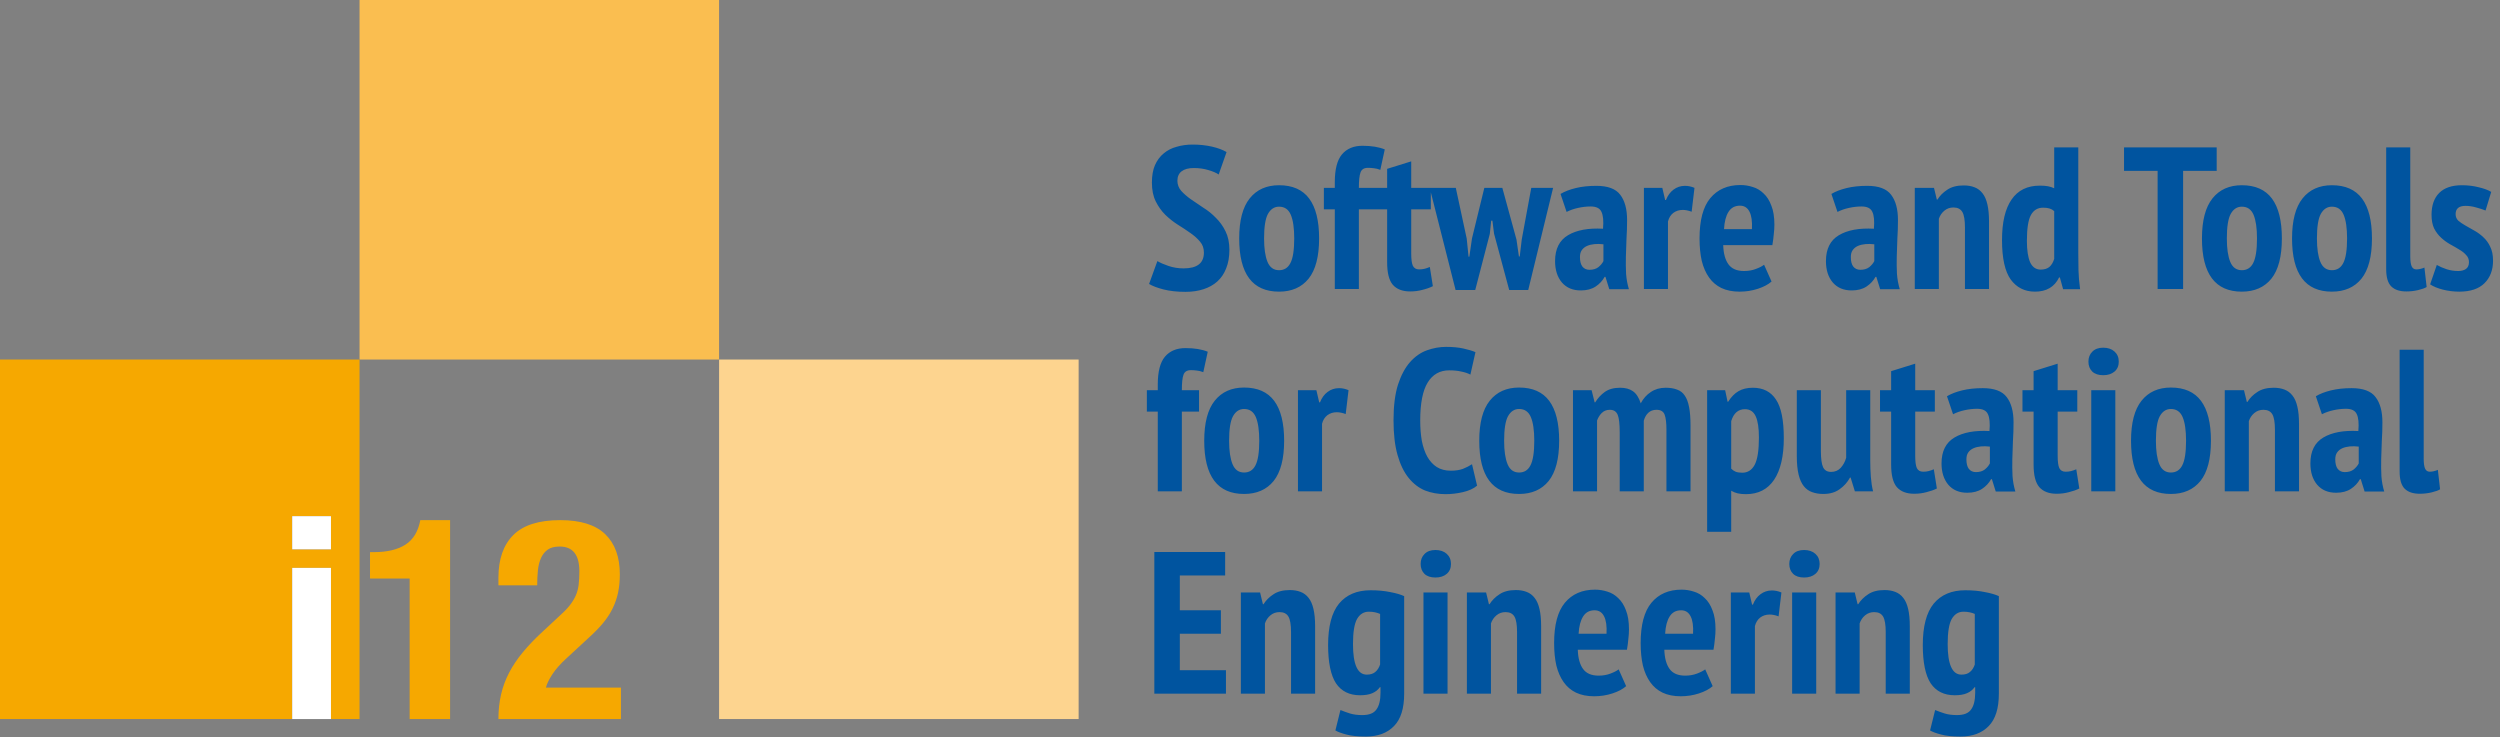 <svg width="692" height="204" viewBox="0 0 692 204" fill="none" xmlns="http://www.w3.org/2000/svg">
<rect x="0" y="0" width="692" height="204" fill="#808080" stroke="none"/>
<path d="M333.24 69.92C333.24 68.725 332.885 67.717 332.176 66.896C331.467 66.037 330.571 65.235 329.488 64.488C328.443 63.741 327.285 62.976 326.016 62.192C324.784 61.408 323.627 60.493 322.544 59.448C321.499 58.403 320.621 57.171 319.912 55.752C319.203 54.333 318.848 52.597 318.848 50.544C318.848 48.64 319.128 47.035 319.688 45.728C320.285 44.384 321.088 43.301 322.096 42.48C323.104 41.621 324.299 41.005 325.68 40.632C327.061 40.221 328.536 40.016 330.104 40.016C332.008 40.016 333.781 40.203 335.424 40.576C337.067 40.949 338.429 41.453 339.512 42.088L337.328 48.304C336.693 47.856 335.741 47.445 334.472 47.072C333.24 46.699 331.896 46.512 330.44 46.512C328.984 46.512 327.864 46.811 327.08 47.408C326.296 48.005 325.904 48.883 325.904 50.04C325.904 51.085 326.259 52.019 326.968 52.84C327.677 53.624 328.555 54.389 329.6 55.136C330.683 55.883 331.84 56.667 333.072 57.488C334.341 58.272 335.499 59.205 336.544 60.288C337.627 61.333 338.523 62.584 339.232 64.04C339.941 65.459 340.296 67.157 340.296 69.136C340.296 71.115 339.997 72.832 339.4 74.288C338.84 75.744 338.019 76.957 336.936 77.928C335.891 78.861 334.621 79.571 333.128 80.056C331.635 80.541 329.973 80.784 328.144 80.784C325.829 80.784 323.795 80.56 322.04 80.112C320.323 79.664 318.997 79.16 318.064 78.6L320.36 72.272C321.107 72.72 322.133 73.168 323.44 73.616C324.747 74.064 326.147 74.288 327.64 74.288C331.373 74.288 333.24 72.832 333.24 69.92ZM343.009 66C343.009 61.035 343.98 57.339 345.921 54.912C347.863 52.485 350.569 51.272 354.041 51.272C357.775 51.272 360.556 52.504 362.385 54.968C364.215 57.432 365.129 61.109 365.129 66C365.129 71.003 364.159 74.717 362.217 77.144C360.276 79.533 357.551 80.728 354.041 80.728C346.687 80.728 343.009 75.819 343.009 66ZM349.897 66C349.897 68.8 350.215 70.965 350.849 72.496C351.484 74.027 352.548 74.792 354.041 74.792C355.46 74.792 356.505 74.139 357.177 72.832C357.887 71.488 358.241 69.211 358.241 66C358.241 63.125 357.924 60.941 357.289 59.448C356.655 57.955 355.572 57.208 354.041 57.208C352.735 57.208 351.708 57.88 350.961 59.224C350.252 60.531 349.897 62.789 349.897 66ZM366.448 52H369.472V50.432C369.472 46.885 370.125 44.328 371.432 42.76C372.776 41.155 374.68 40.352 377.144 40.352C379.608 40.352 381.661 40.688 383.304 41.36L382.072 47.016C381.4 46.755 380.803 46.605 380.28 46.568C379.757 46.493 379.216 46.456 378.656 46.456C377.573 46.456 376.883 46.885 376.584 47.744C376.285 48.565 376.136 49.984 376.136 52H380.896V57.936H376.136V80H369.472V57.936H366.448V52ZM380.88 52H383.96V46.736L390.624 44.664V52H396.056V57.936H390.624V70.144C390.624 71.749 390.774 72.888 391.072 73.56C391.408 74.232 391.987 74.568 392.808 74.568C393.368 74.568 393.872 74.512 394.32 74.4C394.768 74.288 395.254 74.12 395.776 73.896L396.616 79.216C395.795 79.627 394.843 79.963 393.76 80.224C392.678 80.523 391.539 80.672 390.344 80.672C388.216 80.672 386.611 80.056 385.528 78.824C384.483 77.592 383.96 75.52 383.96 72.608V57.936H380.88V52ZM415.845 52L419.765 66.336L420.437 70.984H420.661L421.221 66.28L423.853 52H429.901L423.013 80.28H417.749L413.549 64.656L413.101 61.072H412.765L412.373 64.768L408.341 80.28H402.909L395.741 52H402.965L405.989 66.056L406.493 71.04H406.717L407.445 66L410.861 52H415.845ZM431.956 53.68C433.076 53.008 434.476 52.467 436.156 52.056C437.836 51.645 439.74 51.44 441.868 51.44C445.042 51.44 447.244 52.261 448.476 53.904C449.746 55.547 450.38 57.88 450.38 60.904C450.38 62.659 450.324 64.395 450.212 66.112C450.138 67.792 450.082 69.453 450.044 71.096C450.007 72.701 450.026 74.269 450.1 75.8C450.212 77.293 450.474 78.712 450.884 80.056H445.452L444.388 76.64H444.164C443.567 77.723 442.727 78.619 441.644 79.328C440.562 80.037 439.199 80.392 437.556 80.392C435.354 80.392 433.618 79.664 432.348 78.208C431.079 76.715 430.444 74.736 430.444 72.272C430.444 68.912 431.639 66.523 434.028 65.104C436.418 63.685 439.647 63.088 443.716 63.312C443.903 61.147 443.754 59.579 443.268 58.608C442.82 57.637 441.831 57.152 440.3 57.152C439.18 57.152 438.023 57.283 436.828 57.544C435.634 57.805 434.57 58.179 433.636 58.664L431.956 53.68ZM439.964 74.68C440.972 74.68 441.794 74.437 442.428 73.952C443.063 73.429 443.53 72.869 443.828 72.272V67.624C442.97 67.512 442.148 67.493 441.364 67.568C440.58 67.643 439.89 67.811 439.292 68.072C438.695 68.333 438.21 68.725 437.836 69.248C437.5 69.733 437.332 70.368 437.332 71.152C437.332 72.309 437.556 73.187 438.004 73.784C438.49 74.381 439.143 74.68 439.964 74.68ZM468.249 58.608C467.353 58.272 466.532 58.104 465.785 58.104C464.777 58.104 463.9 58.384 463.153 58.944C462.444 59.504 461.958 60.288 461.697 61.296V80H455.033V52H460.129L460.913 55.36H461.137C461.622 54.128 462.313 53.176 463.209 52.504C464.142 51.795 465.206 51.44 466.401 51.44C467.297 51.44 468.174 51.627 469.033 52L468.249 58.608ZM490.367 77.928C489.434 78.749 488.165 79.421 486.559 79.944C484.954 80.467 483.274 80.728 481.519 80.728C479.578 80.728 477.898 80.392 476.479 79.72C475.098 79.048 473.959 78.077 473.063 76.808C472.167 75.539 471.495 74.008 471.047 72.216C470.637 70.387 470.431 68.315 470.431 66C470.431 60.96 471.421 57.245 473.399 54.856C475.415 52.429 478.197 51.216 481.743 51.216C482.938 51.216 484.095 51.403 485.215 51.776C486.335 52.112 487.325 52.709 488.183 53.568C489.079 54.389 489.789 55.509 490.311 56.928C490.871 58.309 491.151 60.064 491.151 62.192C491.151 63.013 491.095 63.891 490.983 64.824C490.909 65.757 490.778 66.765 490.591 67.848H476.983C477.058 70.163 477.543 71.936 478.439 73.168C479.335 74.4 480.773 75.016 482.751 75.016C483.946 75.016 485.029 74.829 485.999 74.456C487.007 74.083 487.773 73.691 488.295 73.28L490.367 77.928ZM481.631 56.928C480.213 56.928 479.149 57.507 478.439 58.664C477.73 59.784 477.319 61.371 477.207 63.424H484.935C485.047 61.296 484.823 59.691 484.263 58.608C483.703 57.488 482.826 56.928 481.631 56.928ZM506.933 53.68C508.053 53.008 509.453 52.467 511.133 52.056C512.813 51.645 514.717 51.44 516.845 51.44C520.018 51.44 522.221 52.261 523.453 53.904C524.722 55.547 525.357 57.88 525.357 60.904C525.357 62.659 525.301 64.395 525.189 66.112C525.114 67.792 525.058 69.453 525.021 71.096C524.983 72.701 525.002 74.269 525.077 75.8C525.189 77.293 525.45 78.712 525.861 80.056H520.429L519.365 76.64H519.141C518.543 77.723 517.703 78.619 516.621 79.328C515.538 80.037 514.175 80.392 512.533 80.392C510.33 80.392 508.594 79.664 507.325 78.208C506.055 76.715 505.421 74.736 505.421 72.272C505.421 68.912 506.615 66.523 509.005 65.104C511.394 63.685 514.623 63.088 518.693 63.312C518.879 61.147 518.73 59.579 518.245 58.608C517.797 57.637 516.807 57.152 515.277 57.152C514.157 57.152 512.999 57.283 511.805 57.544C510.61 57.805 509.546 58.179 508.613 58.664L506.933 53.68ZM514.941 74.68C515.949 74.68 516.77 74.437 517.405 73.952C518.039 73.429 518.506 72.869 518.805 72.272V67.624C517.946 67.512 517.125 67.493 516.341 67.568C515.557 67.643 514.866 67.811 514.269 68.072C513.671 68.333 513.186 68.725 512.813 69.248C512.477 69.733 512.309 70.368 512.309 71.152C512.309 72.309 512.533 73.187 512.981 73.784C513.466 74.381 514.119 74.68 514.941 74.68ZM543.898 80V62.976C543.898 60.923 543.655 59.485 543.17 58.664C542.684 57.843 541.863 57.432 540.706 57.432C539.735 57.432 538.895 57.731 538.186 58.328C537.476 58.925 536.972 59.672 536.674 60.568V80H530.01V52H535.33L536.114 55.248H536.282C536.954 54.165 537.868 53.251 539.026 52.504C540.183 51.72 541.695 51.328 543.562 51.328C544.682 51.328 545.671 51.496 546.53 51.832C547.426 52.168 548.172 52.728 548.77 53.512C549.367 54.259 549.815 55.285 550.114 56.592C550.412 57.861 550.562 59.448 550.562 61.352V80H543.898ZM575.27 70.144C575.27 71.712 575.288 73.28 575.326 74.848C575.363 76.416 575.512 78.152 575.774 80.056H571.07L570.174 76.808H569.95C568.68 79.421 566.459 80.728 563.286 80.728C560.448 80.728 558.208 79.608 556.566 77.368C554.96 75.128 554.158 71.488 554.158 66.448C554.158 61.52 555.035 57.787 556.79 55.248C558.544 52.672 561.158 51.384 564.63 51.384C565.526 51.384 566.272 51.44 566.87 51.552C567.467 51.664 568.046 51.851 568.606 52.112V40.8H575.27V70.144ZM564.854 74.624C565.862 74.624 566.664 74.381 567.262 73.896C567.859 73.373 568.307 72.627 568.606 71.656V58.44C568.232 58.104 567.803 57.861 567.318 57.712C566.87 57.563 566.272 57.488 565.526 57.488C564.032 57.488 562.912 58.16 562.166 59.504C561.419 60.848 561.046 63.237 561.046 66.672C561.046 69.248 561.344 71.227 561.942 72.608C562.576 73.952 563.547 74.624 564.854 74.624ZM613.58 47.296H604.284V80H597.228V47.296H587.932V40.8H613.58V47.296ZM609.502 66C609.502 61.035 610.472 57.339 612.414 54.912C614.355 52.485 617.062 51.272 620.534 51.272C624.267 51.272 627.048 52.504 628.878 54.968C630.707 57.432 631.622 61.109 631.622 66C631.622 71.003 630.651 74.717 628.71 77.144C626.768 79.533 624.043 80.728 620.534 80.728C613.179 80.728 609.502 75.819 609.502 66ZM616.39 66C616.39 68.8 616.707 70.965 617.342 72.496C617.976 74.027 619.04 74.792 620.534 74.792C621.952 74.792 622.998 74.139 623.67 72.832C624.379 71.488 624.734 69.211 624.734 66C624.734 63.125 624.416 60.941 623.782 59.448C623.147 57.955 622.064 57.208 620.534 57.208C619.227 57.208 618.2 57.88 617.454 59.224C616.744 60.531 616.39 62.789 616.39 66ZM634.439 66C634.439 61.035 635.41 57.339 637.351 54.912C639.292 52.485 641.999 51.272 645.471 51.272C649.204 51.272 651.986 52.504 653.815 54.968C655.644 57.432 656.559 61.109 656.559 66C656.559 71.003 655.588 74.717 653.647 77.144C651.706 79.533 648.98 80.728 645.471 80.728C638.116 80.728 634.439 75.819 634.439 66ZM641.327 66C641.327 68.8 641.644 70.965 642.279 72.496C642.914 74.027 643.978 74.792 645.471 74.792C646.89 74.792 647.935 74.139 648.607 72.832C649.316 71.488 649.671 69.211 649.671 66C649.671 63.125 649.354 60.941 648.719 59.448C648.084 57.955 647.002 57.208 645.471 57.208C644.164 57.208 643.138 57.88 642.391 59.224C641.682 60.531 641.327 62.789 641.327 66ZM667.161 70.928C667.161 72.235 667.291 73.168 667.553 73.728C667.814 74.288 668.243 74.568 668.841 74.568C669.177 74.568 669.513 74.531 669.849 74.456C670.222 74.381 670.633 74.251 671.081 74.064L671.697 79.44C671.249 79.739 670.483 80.019 669.401 80.28C668.318 80.541 667.217 80.672 666.097 80.672C664.23 80.672 662.83 80.205 661.897 79.272C660.963 78.339 660.497 76.752 660.497 74.512V40.8H667.161V70.928ZM683.41 72.552C683.41 71.768 683.148 71.115 682.626 70.592C682.14 70.032 681.506 69.528 680.722 69.08C679.938 68.595 679.098 68.109 678.202 67.624C677.343 67.139 676.522 66.541 675.738 65.832C674.954 65.123 674.3 64.264 673.778 63.256C673.292 62.248 673.05 60.979 673.05 59.448C673.05 56.835 673.759 54.819 675.178 53.4C676.596 51.981 678.687 51.272 681.45 51.272C683.092 51.272 684.642 51.459 686.098 51.832C687.554 52.168 688.711 52.597 689.57 53.12L688.002 58.272C687.292 57.973 686.434 57.693 685.426 57.432C684.418 57.133 683.428 56.984 682.458 56.984C680.628 56.984 679.714 57.749 679.714 59.28C679.714 59.989 679.956 60.587 680.442 61.072C680.964 61.52 681.618 61.968 682.402 62.416C683.186 62.864 684.007 63.331 684.866 63.816C685.762 64.301 686.602 64.917 687.386 65.664C688.17 66.373 688.804 67.251 689.29 68.296C689.812 69.341 690.074 70.629 690.074 72.16C690.074 74.736 689.29 76.808 687.722 78.376C686.154 79.944 683.82 80.728 680.722 80.728C679.191 80.728 677.679 80.541 676.186 80.168C674.73 79.795 673.554 79.309 672.658 78.712L674.506 73.336C675.29 73.784 676.186 74.176 677.194 74.512C678.239 74.848 679.322 75.016 680.442 75.016C681.3 75.016 682.01 74.829 682.57 74.456C683.13 74.045 683.41 73.411 683.41 72.552ZM317.448 108H320.472V106.432C320.472 102.885 321.125 100.328 322.432 98.76C323.776 97.155 325.68 96.352 328.144 96.352C330.608 96.352 332.661 96.688 334.304 97.36L333.072 103.016C332.4 102.755 331.803 102.605 331.28 102.568C330.757 102.493 330.216 102.456 329.656 102.456C328.573 102.456 327.883 102.885 327.584 103.744C327.285 104.565 327.136 105.984 327.136 108H331.896V113.936H327.136V136H320.472V113.936H317.448V108ZM333.33 122C333.33 117.035 334.3 113.339 336.242 110.912C338.183 108.485 340.89 107.272 344.362 107.272C348.095 107.272 350.876 108.504 352.706 110.968C354.535 113.432 355.45 117.109 355.45 122C355.45 127.003 354.479 130.717 352.538 133.144C350.596 135.533 347.871 136.728 344.362 136.728C337.007 136.728 333.33 131.819 333.33 122ZM340.218 122C340.218 124.8 340.535 126.965 341.17 128.496C341.804 130.027 342.868 130.792 344.362 130.792C345.78 130.792 346.826 130.139 347.498 128.832C348.207 127.488 348.562 125.211 348.562 122C348.562 119.125 348.244 116.941 347.61 115.448C346.975 113.955 345.892 113.208 344.362 113.208C343.055 113.208 342.028 113.88 341.282 115.224C340.572 116.531 340.218 118.789 340.218 122ZM372.491 114.608C371.595 114.272 370.774 114.104 370.027 114.104C369.019 114.104 368.142 114.384 367.395 114.944C366.686 115.504 366.201 116.288 365.939 117.296V136H359.275V108H364.371L365.155 111.36H365.379C365.865 110.128 366.555 109.176 367.451 108.504C368.385 107.795 369.449 107.44 370.643 107.44C371.539 107.44 372.417 107.627 373.275 108L372.491 114.608ZM408.854 134.432C407.883 135.253 406.576 135.851 404.934 136.224C403.328 136.597 401.723 136.784 400.118 136.784C398.102 136.784 396.216 136.448 394.462 135.776C392.744 135.067 391.232 133.909 389.926 132.304C388.619 130.699 387.592 128.589 386.846 125.976C386.099 123.363 385.726 120.152 385.726 116.344C385.726 112.387 386.136 109.101 386.958 106.488C387.816 103.875 388.918 101.803 390.262 100.272C391.643 98.704 393.211 97.603 394.966 96.968C396.72 96.333 398.494 96.016 400.286 96.016C402.115 96.016 403.702 96.165 405.046 96.464C406.427 96.763 407.547 97.099 408.406 97.472L407.006 103.688C406.296 103.315 405.456 103.035 404.486 102.848C403.552 102.624 402.432 102.512 401.126 102.512C398.55 102.512 396.571 103.632 395.19 105.872C393.808 108.112 393.118 111.621 393.118 116.4C393.118 118.453 393.267 120.339 393.566 122.056C393.902 123.736 394.406 125.192 395.078 126.424C395.787 127.656 396.664 128.608 397.71 129.28C398.792 129.952 400.08 130.288 401.574 130.288C402.88 130.288 404 130.12 404.934 129.784C405.867 129.411 406.707 128.981 407.454 128.496L408.854 134.432ZM409.455 122C409.455 117.035 410.425 113.339 412.367 110.912C414.308 108.485 417.015 107.272 420.487 107.272C424.22 107.272 427.001 108.504 428.831 110.968C430.66 113.432 431.575 117.109 431.575 122C431.575 127.003 430.604 130.717 428.663 133.144C426.721 135.533 423.996 136.728 420.487 136.728C413.132 136.728 409.455 131.819 409.455 122ZM416.343 122C416.343 124.8 416.66 126.965 417.295 128.496C417.929 130.027 418.993 130.792 420.487 130.792C421.905 130.792 422.951 130.139 423.623 128.832C424.332 127.488 424.687 125.211 424.687 122C424.687 119.125 424.369 116.941 423.735 115.448C423.1 113.955 422.017 113.208 420.487 113.208C419.18 113.208 418.153 113.88 417.407 115.224C416.697 116.531 416.343 118.789 416.343 122ZM448.336 136V119.704C448.336 117.352 448.15 115.728 447.776 114.832C447.403 113.899 446.675 113.432 445.592 113.432C444.696 113.432 443.95 113.731 443.352 114.328C442.792 114.888 442.363 115.579 442.064 116.4V136H435.4V108H440.552L441.392 111.36H441.56C442.27 110.203 443.147 109.251 444.192 108.504C445.275 107.72 446.694 107.328 448.448 107.328C449.904 107.328 451.08 107.645 451.976 108.28C452.91 108.915 453.638 110.035 454.16 111.64C454.87 110.296 455.803 109.251 456.96 108.504C458.118 107.72 459.48 107.328 461.048 107.328C462.28 107.328 463.326 107.496 464.184 107.832C465.08 108.131 465.79 108.672 466.312 109.456C466.872 110.24 467.283 111.323 467.544 112.704C467.806 114.048 467.936 115.765 467.936 117.856V136H461.272V118.976C461.272 117.072 461.104 115.672 460.768 114.776C460.432 113.88 459.686 113.432 458.528 113.432C457.595 113.432 456.83 113.712 456.232 114.272C455.672 114.795 455.262 115.523 455 116.456V136H448.336ZM472.533 108H477.517L478.189 111.192H478.357C479.216 109.848 480.168 108.877 481.213 108.28C482.296 107.645 483.621 107.328 485.189 107.328C488.026 107.328 490.154 108.411 491.573 110.576C493.029 112.704 493.757 116.269 493.757 121.272C493.757 126.275 492.861 130.12 491.069 132.808C489.277 135.459 486.682 136.784 483.285 136.784C482.389 136.784 481.624 136.709 480.989 136.56C480.354 136.411 479.757 136.168 479.197 135.832V147.2H472.533V108ZM479.197 129.728C479.57 130.101 479.981 130.381 480.429 130.568C480.914 130.755 481.53 130.848 482.277 130.848C483.77 130.848 484.909 130.12 485.693 128.664C486.477 127.171 486.869 124.651 486.869 121.104C486.869 118.453 486.57 116.493 485.973 115.224C485.376 113.917 484.386 113.264 483.005 113.264C481.138 113.264 479.869 114.365 479.197 116.568V129.728ZM504.02 108V124.744C504.02 126.947 504.225 128.477 504.636 129.336C505.047 130.195 505.793 130.624 506.876 130.624C507.921 130.624 508.799 130.251 509.508 129.504C510.217 128.72 510.721 127.787 511.02 126.704V108H517.684V127.488C517.684 129.019 517.74 130.531 517.852 132.024C517.964 133.48 518.169 134.805 518.468 136H513.428L512.252 132.192H512.084C511.375 133.499 510.404 134.581 509.172 135.44C507.977 136.299 506.484 136.728 504.692 136.728C503.535 136.728 502.508 136.56 501.612 136.224C500.716 135.925 499.951 135.384 499.316 134.6C498.681 133.816 498.196 132.752 497.86 131.408C497.524 130.027 497.356 128.291 497.356 126.2V108H504.02ZM520.388 108H523.468V102.736L530.132 100.664V108H535.564V113.936H530.132V126.144C530.132 127.749 530.281 128.888 530.58 129.56C530.916 130.232 531.495 130.568 532.316 130.568C532.876 130.568 533.38 130.512 533.828 130.4C534.276 130.288 534.761 130.12 535.284 129.896L536.124 135.216C535.303 135.627 534.351 135.963 533.268 136.224C532.185 136.523 531.047 136.672 529.852 136.672C527.724 136.672 526.119 136.056 525.036 134.824C523.991 133.592 523.468 131.52 523.468 128.608V113.936H520.388V108ZM538.925 109.68C540.045 109.008 541.445 108.467 543.125 108.056C544.805 107.645 546.709 107.44 548.837 107.44C552.01 107.44 554.213 108.261 555.445 109.904C556.714 111.547 557.349 113.88 557.349 116.904C557.349 118.659 557.293 120.395 557.181 122.112C557.106 123.792 557.05 125.453 557.013 127.096C556.976 128.701 556.994 130.269 557.069 131.8C557.181 133.293 557.442 134.712 557.853 136.056H552.421L551.357 132.64H551.133C550.536 133.723 549.696 134.619 548.613 135.328C547.53 136.037 546.168 136.392 544.525 136.392C542.322 136.392 540.586 135.664 539.317 134.208C538.048 132.715 537.413 130.736 537.413 128.272C537.413 124.912 538.608 122.523 540.997 121.104C543.386 119.685 546.616 119.088 550.685 119.312C550.872 117.147 550.722 115.579 550.237 114.608C549.789 113.637 548.8 113.152 547.269 113.152C546.149 113.152 544.992 113.283 543.797 113.544C542.602 113.805 541.538 114.179 540.605 114.664L538.925 109.68ZM546.933 130.68C547.941 130.68 548.762 130.437 549.397 129.952C550.032 129.429 550.498 128.869 550.797 128.272V123.624C549.938 123.512 549.117 123.493 548.333 123.568C547.549 123.643 546.858 123.811 546.261 124.072C545.664 124.333 545.178 124.725 544.805 125.248C544.469 125.733 544.301 126.368 544.301 127.152C544.301 128.309 544.525 129.187 544.973 129.784C545.458 130.381 546.112 130.68 546.933 130.68ZM559.818 108H562.898V102.736L569.562 100.664V108H574.994V113.936H569.562V126.144C569.562 127.749 569.711 128.888 570.01 129.56C570.346 130.232 570.924 130.568 571.746 130.568C572.306 130.568 572.81 130.512 573.258 130.4C573.706 130.288 574.191 130.12 574.714 129.896L575.554 135.216C574.732 135.627 573.78 135.963 572.698 136.224C571.615 136.523 570.476 136.672 569.282 136.672C567.154 136.672 565.548 136.056 564.466 134.824C563.42 133.592 562.898 131.52 562.898 128.608V113.936H559.818V108ZM578.859 108H585.523V136H578.859V108ZM578.075 100.104C578.075 98.984 578.429 98.069 579.139 97.36C579.848 96.613 580.856 96.24 582.163 96.24C583.469 96.24 584.515 96.595 585.299 97.304C586.083 98.013 586.475 98.947 586.475 100.104C586.475 101.261 586.083 102.176 585.299 102.848C584.515 103.52 583.469 103.856 582.163 103.856C580.856 103.856 579.848 103.52 579.139 102.848C578.429 102.139 578.075 101.224 578.075 100.104ZM589.869 122C589.869 117.035 590.839 113.339 592.781 110.912C594.722 108.485 597.429 107.272 600.901 107.272C604.634 107.272 607.415 108.504 609.245 110.968C611.074 113.432 611.989 117.109 611.989 122C611.989 127.003 611.018 130.717 609.077 133.144C607.135 135.533 604.41 136.728 600.901 136.728C593.546 136.728 589.869 131.819 589.869 122ZM596.757 122C596.757 124.8 597.074 126.965 597.709 128.496C598.343 130.027 599.407 130.792 600.901 130.792C602.319 130.792 603.365 130.139 604.037 128.832C604.746 127.488 605.101 125.211 605.101 122C605.101 119.125 604.783 116.941 604.149 115.448C603.514 113.955 602.431 113.208 600.901 113.208C599.594 113.208 598.567 113.88 597.821 115.224C597.111 116.531 596.757 118.789 596.757 122ZM629.702 136V118.976C629.702 116.923 629.46 115.485 628.974 114.664C628.489 113.843 627.668 113.432 626.51 113.432C625.54 113.432 624.7 113.731 623.99 114.328C623.281 114.925 622.777 115.672 622.478 116.568V136H615.814V108H621.134L621.918 111.248H622.086C622.758 110.165 623.673 109.251 624.83 108.504C625.988 107.72 627.5 107.328 629.366 107.328C630.486 107.328 631.476 107.496 632.334 107.832C633.23 108.168 633.977 108.728 634.574 109.512C635.172 110.259 635.62 111.285 635.918 112.592C636.217 113.861 636.366 115.448 636.366 117.352V136H629.702ZM641.027 109.68C642.147 109.008 643.547 108.467 645.227 108.056C646.907 107.645 648.811 107.44 650.939 107.44C654.112 107.44 656.315 108.261 657.547 109.904C658.816 111.547 659.451 113.88 659.451 116.904C659.451 118.659 659.395 120.395 659.283 122.112C659.208 123.792 659.152 125.453 659.115 127.096C659.077 128.701 659.096 130.269 659.171 131.8C659.283 133.293 659.544 134.712 659.955 136.056H654.523L653.459 132.64H653.235C652.637 133.723 651.797 134.619 650.715 135.328C649.632 136.037 648.269 136.392 646.627 136.392C644.424 136.392 642.688 135.664 641.419 134.208C640.149 132.715 639.515 130.736 639.515 128.272C639.515 124.912 640.709 122.523 643.099 121.104C645.488 119.685 648.717 119.088 652.787 119.312C652.973 117.147 652.824 115.579 652.339 114.608C651.891 113.637 650.901 113.152 649.371 113.152C648.251 113.152 647.093 113.283 645.899 113.544C644.704 113.805 643.64 114.179 642.707 114.664L641.027 109.68ZM649.035 130.68C650.043 130.68 650.864 130.437 651.499 129.952C652.133 129.429 652.6 128.869 652.899 128.272V123.624C652.04 123.512 651.219 123.493 650.435 123.568C649.651 123.643 648.96 123.811 648.363 124.072C647.765 124.333 647.28 124.725 646.907 125.248C646.571 125.733 646.403 126.368 646.403 127.152C646.403 128.309 646.627 129.187 647.075 129.784C647.56 130.381 648.213 130.68 649.035 130.68ZM670.879 126.928C670.879 128.235 671.01 129.168 671.271 129.728C671.533 130.288 671.962 130.568 672.559 130.568C672.895 130.568 673.231 130.531 673.567 130.456C673.941 130.381 674.351 130.251 674.799 130.064L675.415 135.44C674.967 135.739 674.202 136.019 673.119 136.28C672.037 136.541 670.935 136.672 669.815 136.672C667.949 136.672 666.549 136.205 665.615 135.272C664.682 134.339 664.215 132.752 664.215 130.512V96.8H670.879V126.928ZM319.52 152.8H339.12V159.296H326.576V168.928H337.944V175.424H326.576V185.504H339.344V192H319.52V152.8ZM357.359 192V174.976C357.359 172.923 357.116 171.485 356.631 170.664C356.145 169.843 355.324 169.432 354.167 169.432C353.196 169.432 352.356 169.731 351.647 170.328C350.937 170.925 350.433 171.672 350.135 172.568V192H343.471V164H348.791L349.575 167.248H349.743C350.415 166.165 351.329 165.251 352.487 164.504C353.644 163.72 355.156 163.328 357.023 163.328C358.143 163.328 359.132 163.496 359.991 163.832C360.887 164.168 361.633 164.728 362.231 165.512C362.828 166.259 363.276 167.285 363.575 168.592C363.873 169.861 364.023 171.448 364.023 173.352V192H357.359ZM388.675 192C388.675 196.069 387.741 199.056 385.875 200.96C384.008 202.901 381.413 203.872 378.091 203.872C375.776 203.872 373.965 203.685 372.659 203.312C371.352 202.976 370.344 202.603 369.635 202.192L371.035 196.536C371.856 196.872 372.733 197.189 373.667 197.488C374.637 197.787 375.776 197.936 377.083 197.936C378.987 197.936 380.293 197.413 381.003 196.368C381.749 195.36 382.123 193.811 382.123 191.72V190.208H381.955C381.432 190.955 380.723 191.515 379.827 191.888C378.968 192.261 377.848 192.448 376.467 192.448C373.517 192.448 371.296 191.347 369.803 189.144C368.347 186.904 367.619 183.376 367.619 178.56C367.619 173.371 368.627 169.544 370.643 167.08C372.696 164.616 375.608 163.384 379.379 163.384C381.395 163.384 383.205 163.552 384.811 163.888C386.416 164.187 387.704 164.56 388.675 165.008V192ZM378.315 186.736C379.323 186.736 380.107 186.493 380.667 186.008C381.264 185.523 381.712 184.832 382.011 183.936V169.936C381.6 169.749 381.133 169.6 380.611 169.488C380.125 169.376 379.547 169.32 378.875 169.32C377.493 169.32 376.411 169.992 375.627 171.336C374.88 172.68 374.507 174.995 374.507 178.28C374.507 183.917 375.776 186.736 378.315 186.736ZM394.015 164H400.679V192H394.015V164ZM393.231 156.104C393.231 154.984 393.586 154.069 394.295 153.36C395.004 152.613 396.012 152.24 397.319 152.24C398.626 152.24 399.671 152.595 400.455 153.304C401.239 154.013 401.631 154.947 401.631 156.104C401.631 157.261 401.239 158.176 400.455 158.848C399.671 159.52 398.626 159.856 397.319 159.856C396.012 159.856 395.004 159.52 394.295 158.848C393.586 158.139 393.231 157.224 393.231 156.104ZM419.921 192V174.976C419.921 172.923 419.678 171.485 419.193 170.664C418.708 169.843 417.886 169.432 416.729 169.432C415.758 169.432 414.918 169.731 414.209 170.328C413.5 170.925 412.996 171.672 412.697 172.568V192H406.033V164H411.353L412.137 167.248H412.305C412.977 166.165 413.892 165.251 415.049 164.504C416.206 163.72 417.718 163.328 419.585 163.328C420.705 163.328 421.694 163.496 422.553 163.832C423.449 164.168 424.196 164.728 424.793 165.512C425.39 166.259 425.838 167.285 426.137 168.592C426.436 169.861 426.585 171.448 426.585 173.352V192H419.921ZM450.117 189.928C449.184 190.749 447.915 191.421 446.309 191.944C444.704 192.467 443.024 192.728 441.269 192.728C439.328 192.728 437.648 192.392 436.229 191.72C434.848 191.048 433.709 190.077 432.813 188.808C431.917 187.539 431.245 186.008 430.797 184.216C430.387 182.387 430.181 180.315 430.181 178C430.181 172.96 431.171 169.245 433.149 166.856C435.165 164.429 437.947 163.216 441.493 163.216C442.688 163.216 443.845 163.403 444.965 163.776C446.085 164.112 447.075 164.709 447.933 165.568C448.829 166.389 449.539 167.509 450.061 168.928C450.621 170.309 450.901 172.064 450.901 174.192C450.901 175.013 450.845 175.891 450.733 176.824C450.659 177.757 450.528 178.765 450.341 179.848H436.733C436.808 182.163 437.293 183.936 438.189 185.168C439.085 186.4 440.523 187.016 442.501 187.016C443.696 187.016 444.779 186.829 445.749 186.456C446.757 186.083 447.523 185.691 448.045 185.28L450.117 189.928ZM441.381 168.928C439.963 168.928 438.899 169.507 438.189 170.664C437.48 171.784 437.069 173.371 436.957 175.424H444.685C444.797 173.296 444.573 171.691 444.013 170.608C443.453 169.488 442.576 168.928 441.381 168.928ZM474.07 189.928C473.137 190.749 471.868 191.421 470.262 191.944C468.657 192.467 466.977 192.728 465.222 192.728C463.281 192.728 461.601 192.392 460.182 191.72C458.801 191.048 457.662 190.077 456.766 188.808C455.87 187.539 455.198 186.008 454.75 184.216C454.34 182.387 454.134 180.315 454.134 178C454.134 172.96 455.124 169.245 457.102 166.856C459.118 164.429 461.9 163.216 465.446 163.216C466.641 163.216 467.798 163.403 468.918 163.776C470.038 164.112 471.028 164.709 471.886 165.568C472.782 166.389 473.492 167.509 474.014 168.928C474.574 170.309 474.854 172.064 474.854 174.192C474.854 175.013 474.798 175.891 474.686 176.824C474.612 177.757 474.481 178.765 474.294 179.848H460.686C460.761 182.163 461.246 183.936 462.142 185.168C463.038 186.4 464.476 187.016 466.454 187.016C467.649 187.016 468.732 186.829 469.702 186.456C470.71 186.083 471.476 185.691 471.998 185.28L474.07 189.928ZM465.334 168.928C463.916 168.928 462.852 169.507 462.142 170.664C461.433 171.784 461.022 173.371 460.91 175.424H468.638C468.75 173.296 468.526 171.691 467.966 170.608C467.406 169.488 466.529 168.928 465.334 168.928ZM492.312 170.608C491.416 170.272 490.594 170.104 489.848 170.104C488.84 170.104 487.962 170.384 487.216 170.944C486.506 171.504 486.021 172.288 485.76 173.296V192H479.096V164H484.192L484.976 167.36H485.2C485.685 166.128 486.376 165.176 487.272 164.504C488.205 163.795 489.269 163.44 490.464 163.44C491.36 163.44 492.237 163.627 493.096 164L492.312 170.608ZM496.062 164H502.726V192H496.062V164ZM495.278 156.104C495.278 154.984 495.632 154.069 496.342 153.36C497.051 152.613 498.059 152.24 499.366 152.24C500.672 152.24 501.718 152.595 502.502 153.304C503.286 154.013 503.678 154.947 503.678 156.104C503.678 157.261 503.286 158.176 502.502 158.848C501.718 159.52 500.672 159.856 499.366 159.856C498.059 159.856 497.051 159.52 496.342 158.848C495.632 158.139 495.278 157.224 495.278 156.104ZM521.968 192V174.976C521.968 172.923 521.725 171.485 521.24 170.664C520.755 169.843 519.933 169.432 518.776 169.432C517.805 169.432 516.965 169.731 516.256 170.328C515.547 170.925 515.043 171.672 514.744 172.568V192H508.08V164H513.4L514.184 167.248H514.352C515.024 166.165 515.939 165.251 517.096 164.504C518.253 163.72 519.765 163.328 521.632 163.328C522.752 163.328 523.741 163.496 524.6 163.832C525.496 164.168 526.243 164.728 526.84 165.512C527.437 166.259 527.885 167.285 528.184 168.592C528.483 169.861 528.632 171.448 528.632 173.352V192H521.968ZM553.284 192C553.284 196.069 552.351 199.056 550.484 200.96C548.617 202.901 546.023 203.872 542.7 203.872C540.385 203.872 538.575 203.685 537.268 203.312C535.961 202.976 534.953 202.603 534.244 202.192L535.644 196.536C536.465 196.872 537.343 197.189 538.276 197.488C539.247 197.787 540.385 197.936 541.692 197.936C543.596 197.936 544.903 197.413 545.612 196.368C546.359 195.36 546.732 193.811 546.732 191.72V190.208H546.564C546.041 190.955 545.332 191.515 544.436 191.888C543.577 192.261 542.457 192.448 541.076 192.448C538.127 192.448 535.905 191.347 534.412 189.144C532.956 186.904 532.228 183.376 532.228 178.56C532.228 173.371 533.236 169.544 535.252 167.08C537.305 164.616 540.217 163.384 543.988 163.384C546.004 163.384 547.815 163.552 549.42 163.888C551.025 164.187 552.313 164.56 553.284 165.008V192ZM542.924 186.736C543.932 186.736 544.716 186.493 545.276 186.008C545.873 185.523 546.321 184.832 546.62 183.936V169.936C546.209 169.749 545.743 169.6 545.22 169.488C544.735 169.376 544.156 169.32 543.484 169.32C542.103 169.32 541.02 169.992 540.236 171.336C539.489 172.68 539.116 174.995 539.116 178.28C539.116 183.917 540.385 186.736 542.924 186.736Z" fill="#00549F"/>
<path d="M199.04 0H99.522V99.522H199.04V0Z" fill="#FABE50"/>
<path d="M298.563 99.518H199.045V199.03H298.563V99.518Z" fill="#FDD48F"/>
<path d="M91.612 152.061H80.879V142.877H91.612V152.061ZM0 99.518V199.035H80.879V157.187H91.612V199.035H99.522V99.518H0Z" fill="#F6A800"/>
<path d="M91.612 142.876H80.879V152.056H91.612V142.876Z" fill="white"/>
<path d="M91.612 157.187H80.879V199.035H91.612V157.187Z" fill="white"/>
<path d="M124.585 199.04V143.969H116.342C115.767 147.081 114.408 149.338 112.261 150.735C110.104 152.136 107.163 152.835 103.433 152.835H102.421V160.147H113.387V199.04H124.585ZM171.878 190.326H151.111C151.367 189.29 151.966 188.06 152.897 186.63C153.833 185.209 155.125 183.751 156.788 182.235L163.012 176.481C164.566 175.08 165.887 173.721 166.98 172.4C168.068 171.079 168.946 169.72 169.621 168.319C170.291 166.917 170.79 165.463 171.099 163.962C171.412 162.461 171.569 160.798 171.569 158.988C171.569 154.16 170.215 150.455 167.521 147.856C164.823 145.266 160.68 143.974 155.078 143.974C149.167 143.974 144.834 145.347 142.088 148.098C139.337 150.844 137.964 154.778 137.964 159.914V162.014H148.697C148.697 160.56 148.764 159.192 148.892 157.89C149.02 156.603 149.305 155.458 149.747 154.469C150.189 153.486 150.811 152.707 151.614 152.136C152.417 151.566 153.52 151.281 154.921 151.281C158.546 151.281 160.366 153.557 160.366 158.118C160.366 159.52 160.299 160.769 160.171 161.853C160.043 162.941 159.767 163.953 159.354 164.893C158.936 165.82 158.356 166.761 157.605 167.692C156.85 168.623 155.857 169.63 154.612 170.728L150.099 174.928C148.075 176.795 146.298 178.643 144.773 180.487C143.238 182.335 141.969 184.207 140.962 186.131C139.95 188.046 139.195 190.074 138.705 192.193C138.207 194.317 137.964 196.607 137.964 199.04H171.878V190.326Z" fill="#F6A800"/>
</svg>
